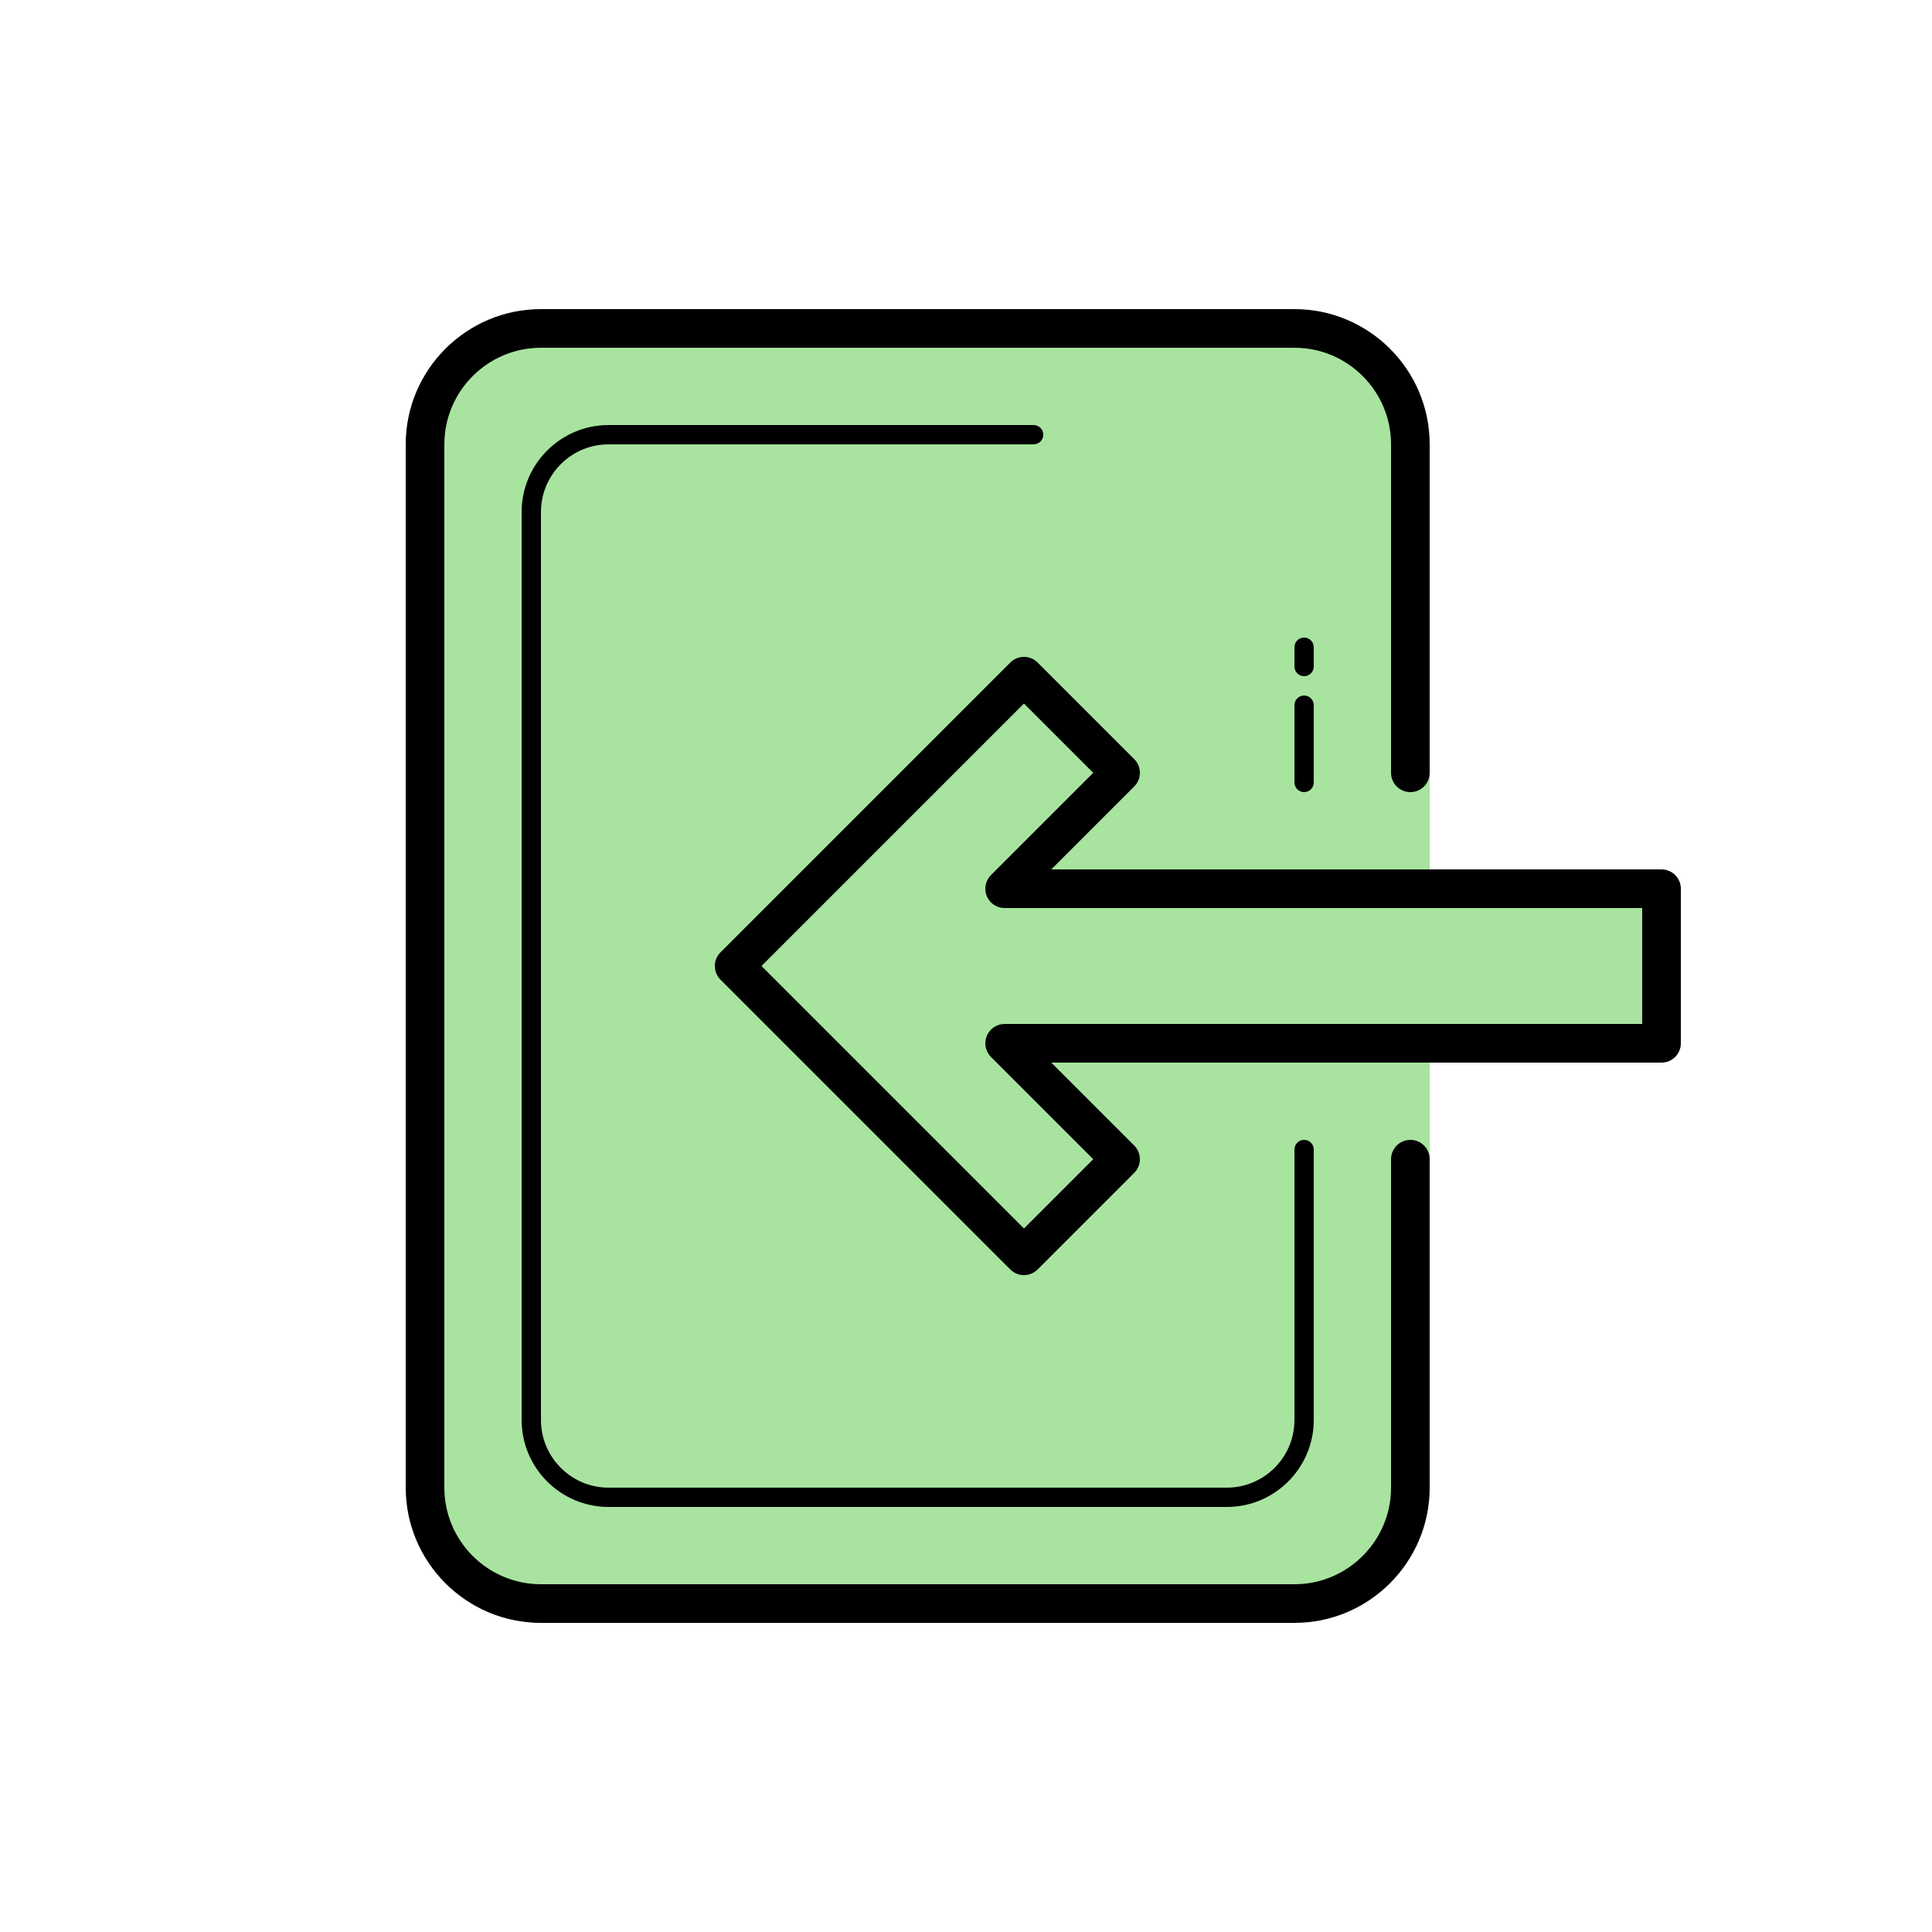 <svg xmlns="http://www.w3.org/2000/svg" x="0px" y="0px"
width="50" height="50"
viewBox="0 0 226 226"
style=" fill:#000000;"><g fill="none" fill-rule="nonzero" stroke="none" stroke-width="1" stroke-linecap="butt" stroke-linejoin="miter" stroke-miterlimit="10" stroke-dasharray="" stroke-dashoffset="0" font-family="none" font-weight="none" font-size="none" text-anchor="none" style="mix-blend-mode: normal"><path d="M0,226v-226h226v226z" fill="none"></path><g><path d="M164.98,90.4v-38.42c0,-7.49 -6.07,-13.56 -13.56,-13.56h-88.14c-7.49,0 -13.56,6.07 -13.56,13.56v122.04c0,7.49 6.07,13.56 13.56,13.56h88.14c7.49,0 13.56,-6.07 13.56,-13.56v-38.42h2.26v-45.2z" fill="#A8E4A0"></path><path d="M151.42,189.84h-88.14c-8.724,0 -15.82,-7.099 -15.82,-15.82v-122.04c0,-8.721 7.096,-15.82 15.82,-15.82h88.14c8.724,0 15.82,7.099 15.82,15.82v38.42c0,1.25 -1.012,2.26 -2.26,2.26c-1.248,0 -2.26,-1.01 -2.26,-2.26v-38.42c0,-6.231 -5.069,-11.3 -11.3,-11.3h-88.14c-6.231,0 -11.3,5.069 -11.3,11.3v122.04c0,6.231 5.069,11.3 11.3,11.3h88.14c6.231,0 11.3,-5.069 11.3,-11.3v-38.42c0,-1.25 1.012,-2.26 2.26,-2.26c1.248,0 2.26,1.01 2.26,2.26v38.42c0,8.721 -7.096,15.82 -15.82,15.82z" fill="#000000"></path><path d="M194.36,122.04h-76.84l13.56,13.56l-11.3,11.3l-33.9,-33.9l33.9,-33.9l11.3,11.3l-13.56,13.56h76.84z" fill="#A8E4A0"></path><path d="M119.78,149.16c-0.579,0 -1.157,-0.221 -1.598,-0.662l-33.9,-33.9c-0.884,-0.884 -0.884,-2.312 0,-3.196l33.9,-33.9c0.884,-0.884 2.312,-0.884 3.196,0l11.3,11.3c0.884,0.884 0.884,2.312 0,3.196l-9.702,9.702h71.384c1.248,0 2.26,1.01 2.26,2.26v18.08c0,1.25 -1.012,2.26 -2.26,2.26h-71.384l9.702,9.702c0.884,0.884 0.884,2.312 0,3.196l-11.3,11.3c-0.441,0.441 -1.019,0.662 -1.598,0.662zM89.076,113l30.704,30.704l8.104,-8.104l-11.962,-11.962c-0.646,-0.646 -0.841,-1.618 -0.49,-2.463c0.35,-0.845 1.175,-1.394 2.088,-1.394h74.58v-13.56h-74.58c-0.913,0 -1.738,-0.549 -2.088,-1.394c-0.35,-0.845 -0.156,-1.817 0.49,-2.463l11.962,-11.962l-8.104,-8.104z" fill="#000000"></path><path d="M152.55,92.66c-0.624,0 -1.13,-0.506 -1.13,-1.13v-9.04c0,-0.624 0.506,-1.13 1.13,-1.13c0.624,0 1.13,0.506 1.13,1.13v9.04c0,0.624 -0.506,1.13 -1.13,1.13z" fill="#000000"></path><path d="M143.51,176.28h-72.32c-5.607,0 -10.17,-4.563 -10.17,-10.17v-106.22c0,-5.607 4.563,-10.17 10.17,-10.17h49.72c0.624,0 1.13,0.506 1.13,1.13c0,0.624 -0.506,1.13 -1.13,1.13h-49.72c-4.362,0 -7.91,3.548 -7.91,7.91v106.22c0,4.362 3.548,7.91 7.91,7.91h72.32c4.362,0 7.91,-3.548 7.91,-7.91v-31.64c0,-0.624 0.506,-1.13 1.13,-1.13c0.624,0 1.13,0.506 1.13,1.13v31.64c0,5.607 -4.563,10.17 -10.17,10.17z" fill="#000000"></path><path d="M152.55,79.1c-0.624,0 -1.13,-0.506 -1.13,-1.13v-2.26c0,-0.624 0.506,-1.13 1.13,-1.13c0.624,0 1.13,0.506 1.13,1.13v2.26c0,0.624 -0.506,1.13 -1.13,1.13z" fill="#000000"></path></g></g></svg>